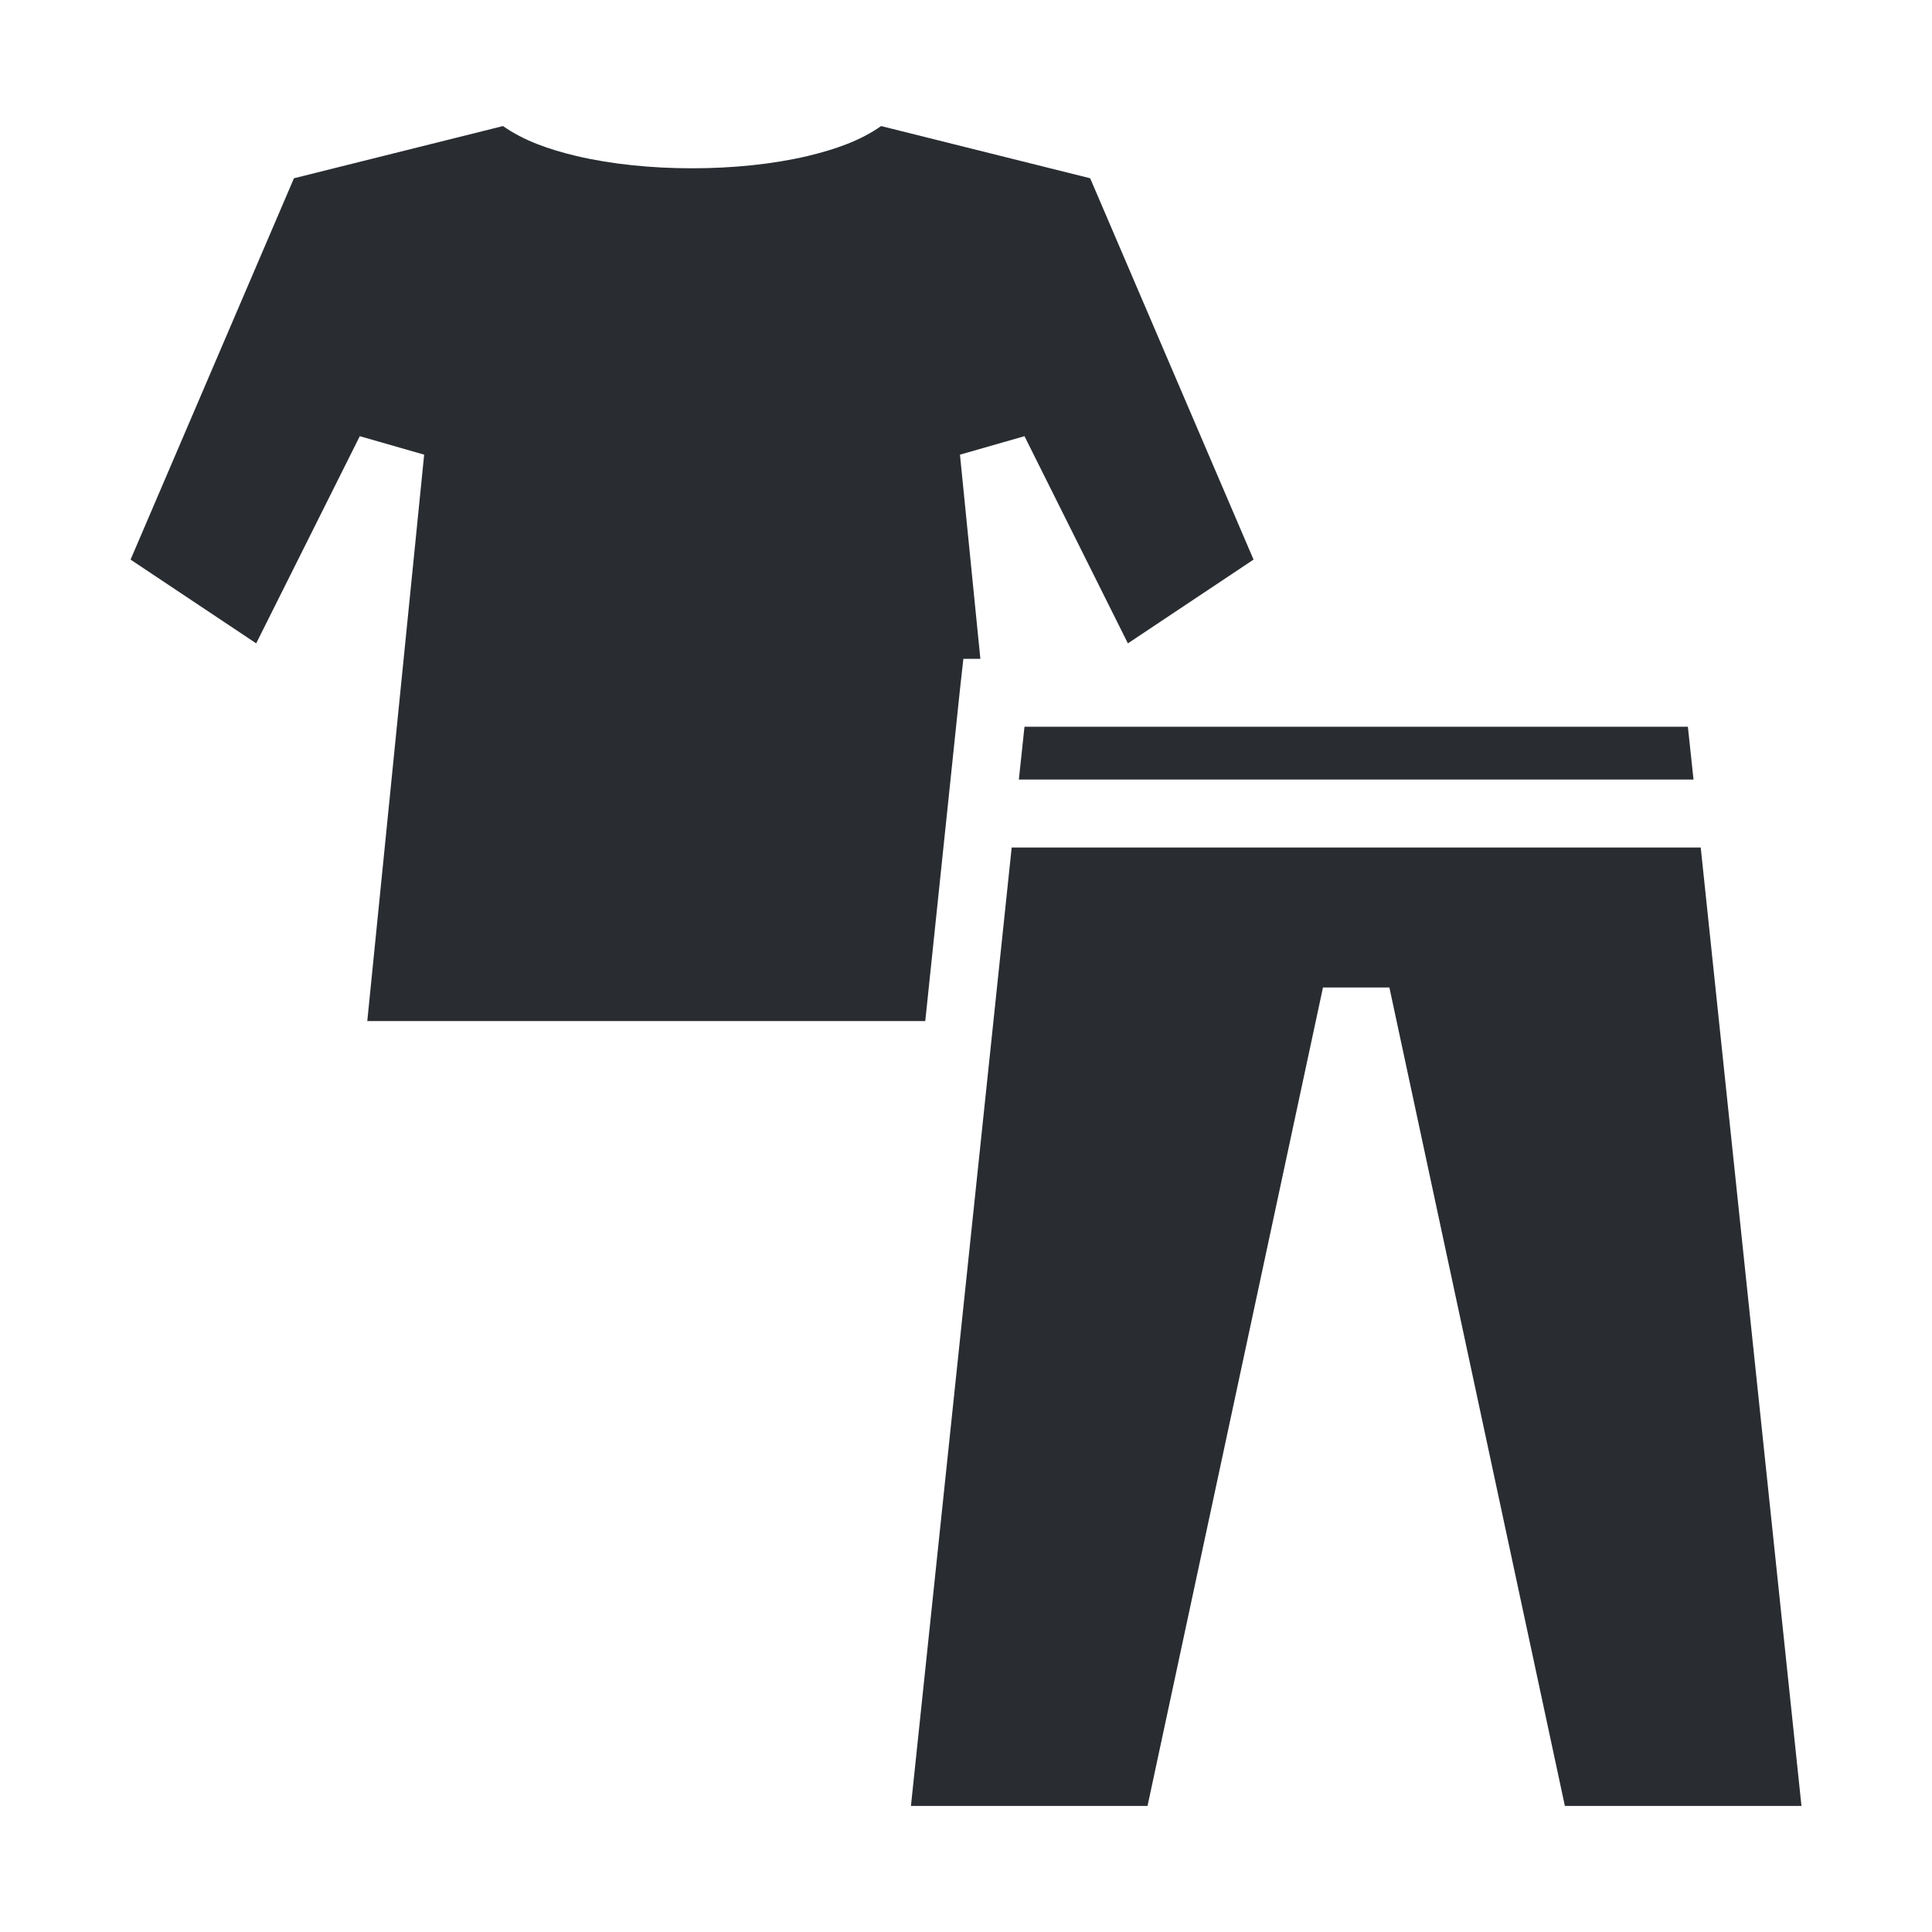 <svg width="48" height="48" viewBox="0 0 48 48" fill="none" xmlns="http://www.w3.org/2000/svg">
<path d="M12.497 3.132L7.303 4.429L3.244 13.903L6.365 15.984L8.939 10.837L10.538 11.296L9.125 25.368H22.988L23.85 17.128L23.935 16.368H24.357L23.85 11.296L25.453 10.837L28.022 15.984L31.144 13.903L27.085 4.429L21.891 3.132C21.375 3.495 20.747 3.714 20.063 3.877C19.182 4.084 18.188 4.181 17.194 4.181C16.2 4.181 15.207 4.084 14.325 3.877C13.641 3.714 13.013 3.496 12.497 3.132ZM25.453 18.056L25.313 19.368H42.075L41.935 18.056H25.453ZM25.135 21.056L22.632 44.868H28.51L32.869 24.534H34.519L38.879 44.868H44.757L42.254 21.056H25.135Z" fill="#292D32"/>
</svg>
